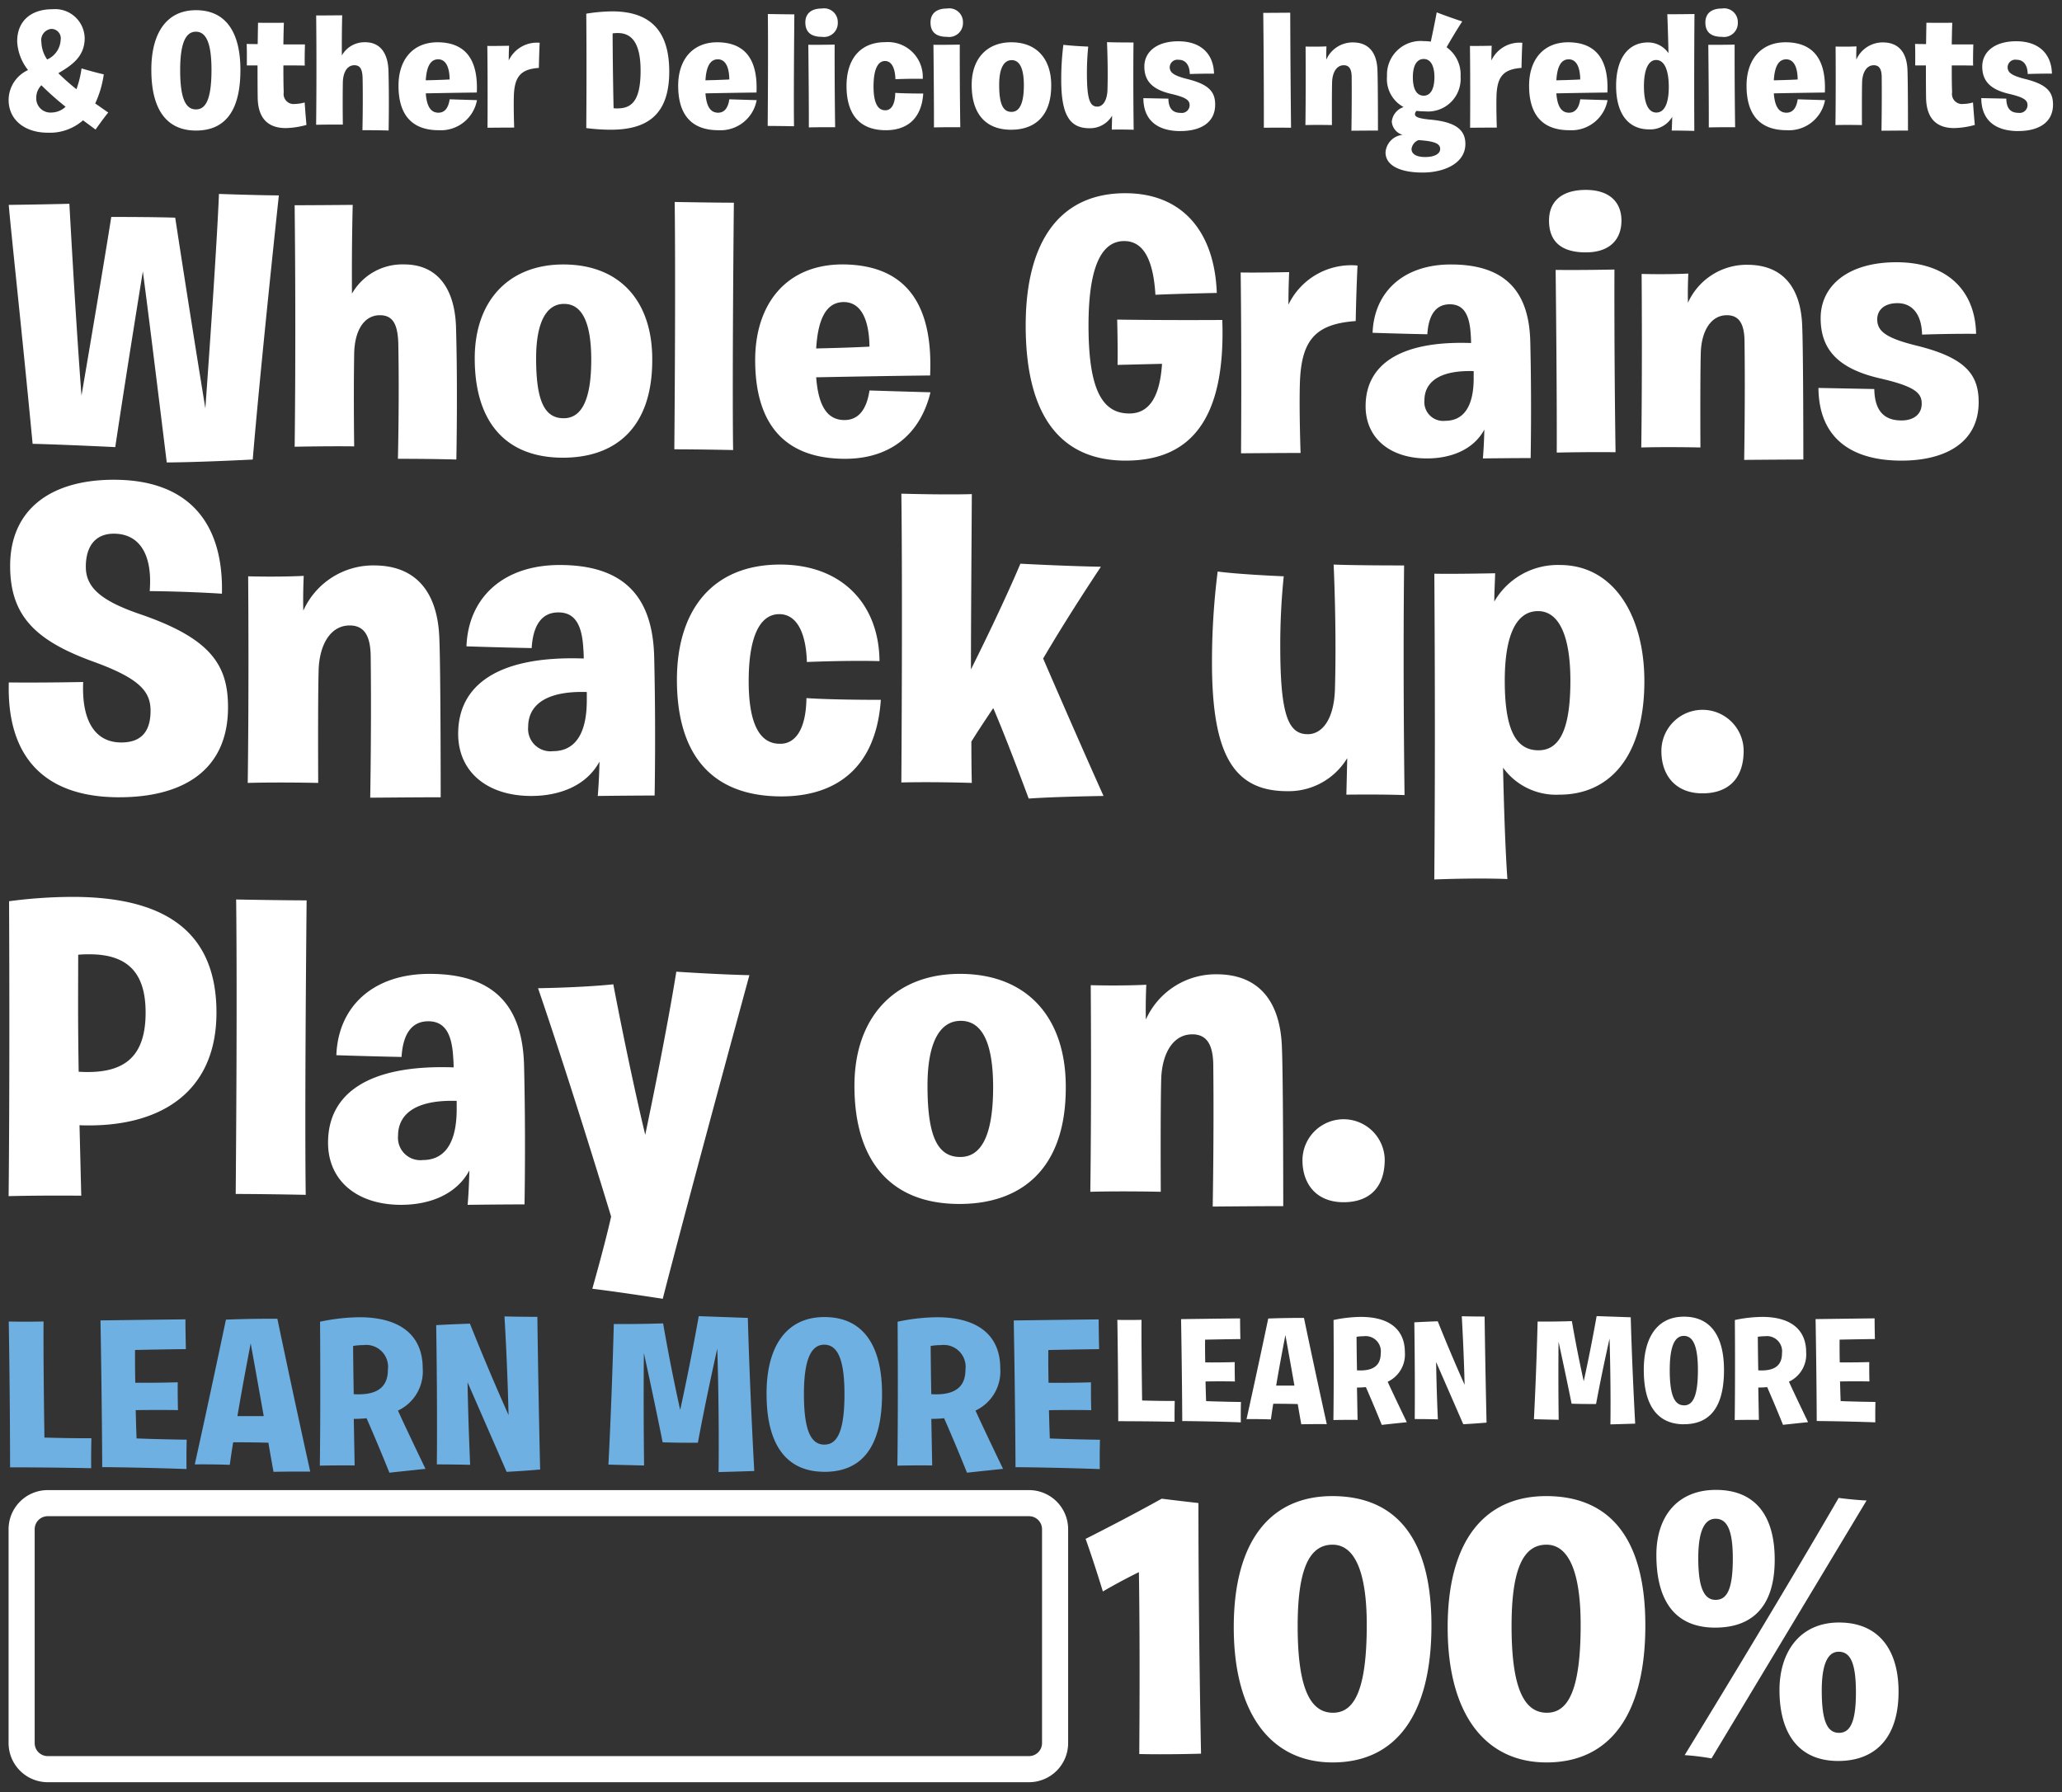 <svg width="237" height="206" xmlns="http://www.w3.org/2000/svg" xmlns:xlink="http://www.w3.org/1999/xlink"><rect width="100%" height="100%" fill="#333333" stroke="none"/><svg width="123.78" height="35.59" viewBox="-1 -1 123.78 35.59" y="170.28" xmlns="http://www.w3.org/2000/svg"><path data-name="Rounded Rectangle 1" d="M4.486 1.515h112.783a3 3 0 013 3v24.579a3 3 0 01-3 3H4.486a3 3 0 01-3-3V4.515a3 3 0 013-3z" fill="none" stroke="#fff" stroke-linecap="round" stroke-width="3"/></svg><svg width="89.13" height="14.5" viewBox="-1 -1 89.13 14.5" x="127.44" y="150.31" xmlns="http://www.w3.org/2000/svg"><path data-name="Learn More" d="M.087 12.064s3.238 0 6.476.067c0 0-.017-.9.017-2.394 0 0-1.3.017-3.749-.051-.1-7.013-.068-9.271-.068-9.271-1.909.034-2.778 0-2.778 0 .102 6.317.102 11.649.102 11.649zm7.357-.017c3.613.033 6.732.152 6.732.152-.017-1.528.017-2.343.017-2.343-2.522-.034-4.005-.1-4.005-.1-.034-.8-.051-1.562-.068-2.258a87.78 87.78 0 013.374 0c-.034-1.427-.017-2.225-.017-2.225-1.875.051-2.948.034-3.391.034-.034-1.63-.017-2.615-.017-2.615 2.335-.051 4.056-.068 4.056-.068-.034-1.477-.034-2.377-.034-2.377-4.38.051-6.783.085-6.783.085.119 6.858.136 11.715.136 11.715zm7.389-.221c1.517-.017 2.8.034 2.8.034.085-.612.17-1.206.273-1.8 1.261 0 2.2.017 2.812.034.256 1.511.409 2.326.409 2.326 1.483-.034 2.931-.017 2.931-.017C22.644 6.018 21.434.194 21.434.194s-1.909-.017-4.107.068a1075.058 1075.058 0 01-2.494 11.564zm4.465-9.662c.426 2.326.767 4.262 1.04 5.807h-2.1c.463-2.734.89-4.89 1.06-5.807zm11.077 10.324c1.721-.187 2.88-.306 2.88-.306-1.108-2.309-1.824-3.82-2.2-4.652a3.453 3.453 0 001.977-3.379c0-2.632-1.789-4.076-5.062-4.076a15.828 15.828 0 00-3.136.357c.051 7.149-.017 11.5-.017 11.5 1.38-.034 2.778-.017 2.778-.017l-.068-3.719a9.8 9.8 0 001.023-.051 152.472 152.472 0 011.825 4.343zm-2.846-6.269s-.034-1.562-.051-3.854a4.818 4.818 0 01.818-.068 1.749 1.749 0 011.96 1.969c0 1.481-.972 2.058-2.727 1.953zm6.636 5.6c1.449 0 2.659.034 2.659.034a216.765 216.765 0 01-.2-6.589c1.892 4.33 3.119 7.149 3.119 7.149 1.6-.085 2.676-.187 2.676-.187-.17-7.556-.222-12.192-.222-12.192C40.748.034 39.572 0 39.572 0c.2 3.532.29 6.351.324 7.879-1.823-4.092-3.085-7.3-3.085-7.3a138.41 138.41 0 00-2.693.119c.098 6.9.046 11.128.046 11.128zm13.7.017c1.312.034 2.846.068 2.846.068a406.776 406.776 0 01-.017-8.983c.92 4.211 1.5 7.132 1.5 7.132 1.432.051 2.812.034 2.812.034a218.283 218.283 0 011.551-7.523c.17 5.638.1 9.866.1 9.866 1.4-.034 2.846-.085 2.846-.085-.392-7.3-.511-12.226-.511-12.226l-3.92-.136a196.105 196.105 0 01-1.483 7.489A148.033 148.033 0 0152.226.561c-2.028.068-3.937.051-3.937.051a440.246 440.246 0 01-.424 11.231zm17.246.577c2.812 0 4.585-1.749 4.6-6.164.017-3.77-1.4-6.2-4.6-6.2-3.187 0-4.652 2.564-4.618 6.215.017 4 1.585 6.155 4.618 6.155zm0-2.173c-1.073 0-1.636-1.121-1.636-4.042 0-2.734.563-3.939 1.619-3.939s1.619 1.137 1.619 3.939c0 3.115-.63 4.049-1.602 4.049zm11.384 2.241c1.721-.187 2.88-.306 2.88-.306-1.108-2.309-1.824-3.82-2.2-4.652a3.453 3.453 0 001.981-3.372c0-2.632-1.789-4.076-5.061-4.076a15.832 15.832 0 00-3.136.357c.051 7.149-.017 11.5-.017 11.5 1.38-.034 2.778-.017 2.778-.017l-.068-3.719a9.791 9.791 0 001.022-.051 158.26 158.26 0 011.821 4.343zm-2.846-6.262s-.034-1.562-.051-3.854a4.808 4.808 0 01.818-.068 1.749 1.749 0 011.96 1.969c0 1.481-.972 2.058-2.727 1.953zm6.721 5.825c3.613.033 6.731.152 6.731.152-.017-1.528.017-2.343.017-2.343-2.522-.034-4-.1-4-.1-.034-.8-.051-1.562-.068-2.258 2.079-.034 3.375 0 3.375 0-.034-1.427-.017-2.225-.017-2.225-1.875.051-2.949.034-3.392.034-.034-1.63-.017-2.615-.017-2.615 2.335-.051 4.056-.068 4.056-.068-.034-1.477-.034-2.377-.034-2.377-4.38.051-6.783.085-6.783.085.118 6.861.132 11.718.132 11.718z" fill="#fff" fill-rule="evenodd"/></svg><svg width="127.44" height="19.97" viewBox="-1 -1 127.44 19.97" y="150.31" xmlns="http://www.w3.org/2000/svg"><path data-name="Learn More" d="M.159 17.368s4.661 0 9.322.1c0 0-.025-1.3.025-3.447 0 0-1.864.025-5.4-.073-.147-10.094-.1-13.345-.1-13.345-2.747.049-4 0-4 0 .153 9.09.153 16.765.153 16.765zm10.589-.024c5.2.048 9.69.22 9.69.22-.025-2.2.024-3.373.024-3.373-3.63-.049-5.765-.147-5.765-.147-.049-1.149-.073-2.249-.1-3.251 2.993-.049 4.857 0 4.857 0-.049-2.053-.024-3.2-.024-3.2-2.7.074-4.244.049-4.882.049-.049-2.346-.024-3.764-.024-3.764 3.36-.073 5.838-.1 5.838-.1-.049-2.126-.049-3.422-.049-3.422-6.3.074-9.763.123-9.763.123.173 9.874.198 16.865.198 16.865zm10.639-.313a87.296 87.296 0 014.023.049c.123-.88.245-1.736.392-2.591 1.816 0 3.165.024 4.048.049a203.9 203.9 0 00.589 3.348c2.134-.049 4.219-.024 4.219-.024C32.622 8.672 30.88.288 30.88.288s-2.747-.024-5.912.1c-2.088 9.943-3.581 16.643-3.581 16.643zm6.427-13.908c.613 3.349 1.1 6.135 1.5 8.36h-3.027c.665-3.941 1.279-7.045 1.524-8.365zm15.944 14.861c2.478-.269 4.146-.44 4.146-.44-1.595-3.324-2.625-5.5-3.165-6.7a4.969 4.969 0 002.846-4.864c0-3.788-2.576-5.866-7.286-5.866a22.816 22.816 0 00-4.513.513c.073 10.29-.025 16.548-.025 16.548 1.987-.049 4-.025 4-.025l-.1-5.353a14.078 14.078 0 001.471-.073 226.17 226.17 0 012.623 6.255zm-4.1-9.019s-.05-2.249-.074-5.548a6.873 6.873 0 011.177-.1 2.517 2.517 0 012.821 2.835c.005 2.124-1.395 2.955-3.923 2.808zm9.551 8.066c2.085 0 3.827.049 3.827.049-.172-4.009-.27-7.406-.295-9.484 2.723 6.233 4.49 10.29 4.49 10.29 2.306-.122 3.851-.269 3.851-.269A1702.211 1702.211 0 0160.763.068c-2.085 0-3.778-.049-3.778-.049.295 5.084.417 9.142.466 11.341A284.727 284.727 0 0153.011.85c-2.134.074-3.876.171-3.876.171.152 9.919.075 16.01.075 16.01zm19.721.024c1.889.049 4.1.1 4.1.1a585.36 585.36 0 01-.025-12.93 600.694 600.694 0 012.159 10.266c2.061.073 4.048.049 4.048.049.736-3.984 1.668-8.311 2.232-10.828.245 8.115.147 14.2.147 14.2 2.012-.049 4.1-.122 4.1-.122-.564-10.511-.736-17.6-.736-17.6l-5.642-.2a284.28 284.28 0 01-2.134 10.779A216.4 216.4 0 0175.216.821c-2.919.1-5.666.073-5.666.073-.251 9.361-.619 16.156-.619 16.156zm24.825.831c4.047 0 6.6-2.517 6.623-8.872.024-5.426-2.012-8.921-6.623-8.921-4.588 0-6.7 3.69-6.648 8.945.025 5.739 2.28 8.843 6.649 8.843zm0-3.128c-1.546 0-2.355-1.613-2.355-5.817 0-3.936.809-5.671 2.33-5.671s2.33 1.638 2.33 5.671c.001 4.467-.906 5.812-2.304 5.812zm16.385 3.226c2.478-.269 4.146-.44 4.146-.44-1.595-3.324-2.625-5.5-3.165-6.7a4.969 4.969 0 002.846-4.864c0-3.788-2.576-5.866-7.286-5.866a22.816 22.816 0 00-4.513.513c.073 10.29-.025 16.548-.025 16.548 1.987-.049 4-.025 4-.025l-.1-5.353a14.083 14.083 0 001.472-.073 211.051 211.051 0 012.626 6.255zm-4.1-9.019s-.049-2.249-.073-5.548a6.873 6.873 0 011.177-.1 2.517 2.517 0 012.821 2.835c.004 2.124-1.394 2.955-3.921 2.808zm9.675 8.384c5.2.048 9.689.22 9.689.22-.024-2.2.025-3.373.025-3.373-3.631-.049-5.765-.147-5.765-.147-.049-1.149-.074-2.249-.1-3.251 2.993-.049 4.857 0 4.857 0-.049-2.053-.024-3.2-.024-3.2-2.7.074-4.244.049-4.882.049-.049-2.346-.025-3.764-.025-3.764 3.361-.073 5.839-.1 5.839-.1-.049-2.126-.049-3.422-.049-3.422-6.3.074-9.764.123-9.764.123.178 9.869.203 16.86.203 16.86z" fill="#6fb0e3" fill-rule="evenodd"/></svg><svg width="95.44" height="33.31" viewBox="-1 -1 95.44 33.31" x="123.78" y="170.28" xmlns="http://www.w3.org/2000/svg"><path data-name="100%" d="M6.164 30.355s2.746.084 7.1-.042c0 0-.3-14.027-.3-28.81 0 0-1.521-.168-4.224-.5 0 0-3.337 1.89-8.744 4.619 0 0 .8 2.184 1.985 6.048 0 0 1.605-.966 4.14-2.226.043 2.558.128 9.404.043 20.911zm22.219.966c7.392 0 11.363-5.628 11.363-15.749 0-9.87-3.971-14.867-11.4-14.867-7.012 0-11.321 5.039-11.321 15.077 0 10.079 4.389 15.539 11.358 15.539zm.042-5.712c-2.7 0-4.055-3.024-4.055-9.953 0-6.51 1.309-9.366 4.013-9.366 2.534 0 3.928 3.108 3.928 9.2.001 7.725-1.52 10.119-3.886 10.119zm24.543 5.712c7.392 0 11.363-5.628 11.363-15.749 0-9.87-3.971-14.867-11.4-14.867-7.012 0-11.32 5.039-11.32 15.077-.005 10.079 4.388 15.539 11.357 15.539zm.042-5.712c-2.7 0-4.055-3.024-4.055-9.953 0-6.51 1.309-9.366 4.013-9.366 2.534 0 3.928 3.108 3.928 9.2.001 7.725-1.52 10.119-3.886 10.119zm19.347-9.785c3.886 0 6.843-2.016 6.843-7.812 0-5.123-2.281-8.021-6.758-8.021-4.393 0-6.843 3.024-6.843 7.475 0 4.956 1.901 8.358 6.758 8.358zm.042-3.192c-1.309 0-1.985-1.386-1.985-4.788 0-2.94.634-4.535 1.985-4.535s1.986 1.343 1.986 4.577c0 3.654-.718 4.746-1.985 4.746zm-.464 18.227s3.97-6.594 17.825-29.65c0 0-1.267-.042-3.21-.294 0 0-6.336 11-17.7 29.566a27.983 27.983 0 013.085.378zm14.573.294c3.97 0 6.927-2.352 6.927-7.98 0-4.7-2.2-7.937-6.843-7.937-4.477 0-6.843 3.36-6.843 7.769 0 4.872 2.112 8.148 6.759 8.148zm.084-3.234c-1.351 0-1.985-1.344-1.985-4.872 0-2.981.676-4.451 1.943-4.451 1.394 0 1.985 1.386 1.985 4.7 0 3.405-.676 4.623-1.943 4.623z" fill="#fff" fill-rule="evenodd"/></svg><svg width="228.41" height="33.31" viewBox="-1 -1 228.41 33.31" y="20.84" xmlns="http://www.w3.org/2000/svg"><path data-name="Whole Grains" d="M18.166 31.321s3.295 0 9.884-.336c0 0 .676-8.568 3-30.364 0 0-2.112 0-6.885-.168 0 0-.169 5.291-1.563 24.652-.634-3.906-1.816-11.171-3.464-21.922 0 0-2.028-.084-7.35-.084 0 0-.591 3.905-3.421 20.536-.338-4.367-.845-12.095-1.394-22.048 0 0-3.337.084-6.97.126.38 4.283 1.478 14.153 2.746 27.466 0 0 2.408.042 9.5.378 0 0 .929-6.342 3.168-20.2.552 4.115 1.44 11.337 2.749 21.964zm14.7-1.806c4.182-.084 6.843-.042 6.843-.042s-.085-5.628 0-10.667c.042-2.52 1.056-4.41 2.957-4.41 1.521 0 2.028 1.092 2.112 3.15.127 6.425-.042 13.355-.042 13.355 4.1 0 6.716.084 6.716.084s.169-8.232-.042-15.329c-.169-4.368-2.154-7.1-5.956-7.1a6.661 6.661 0 00-6 3.36c-.042-5.67.085-10.205.085-10.205-4.393.042-6.674.042-6.674.042.171 15.583.002 27.762.002 27.762zm30.837 1.26c5.956 0 10.264-3.36 10.264-11.213.043-6.678-3.632-11-10.222-11-6.294 0-10.18 4.2-10.18 10.794.001 7.261 3.507 11.419 10.139 11.419zm.085-4.536c-2.2 0-3.168-1.974-3.168-6.887 0-4.158 1.183-6.258 3.21-6.258 2.154 0 3.126 2.31 3.126 6.426.001 4.829-1.224 6.719-3.167 6.719zm19.475 3.654s-.127-6.048.084-28.432c0 0-2.154 0-6.8-.084 0 0 .127 8.189-.042 28.432-.001 0 2.534 0 6.758.085zm12.883 1.008c4.942 0 8.575-2.6 9.8-7.644-4.393-.126-7.012-.21-7.012-.21-.338 2.31-1.352 3.4-2.873 3.4-1.943 0-3-1.554-3.252-4.914 8.49-.168 13.094-.21 13.094-.21.338-7.517-2.238-12.725-10.053-12.767-6.463 0-10.053 4.536-10.053 11 0 6.557 2.703 11.345 10.353 11.345zm-.169-18.017c1.9 0 2.914 1.848 2.957 5.124-2.492.126-4.478.168-6.125.21.211-3.524 1.225-5.334 3.168-5.334zm32.4 18.227c7.012 0 11.531-4.158 11.109-16.169-6.758.042-12.081-.042-12.081-.042.085 3.4.042 5.208.042 5.208l5.112-.126c-.254 3.947-1.563 5.711-3.76 5.711-3.168 0-4.689-2.856-4.689-10.121 0-6.426 1.352-9.7 4.1-9.7 2.154 0 3.337 2.016 3.59 6.174 2.746-.126 7.054-.21 7.054-.21-.253-7.014-3.928-11.465-10.517-11.465-7.561 0-11.448 5.585-11.448 15.2-.002 11.046 4.518 15.54 11.488 15.54zm13.264-.84c4.562-.042 6.843-.042 6.843-.042s-.169-4.7-.084-7.854c.126-5.039 1.689-6.971 6.42-7.307.085-4.158.211-6.384.211-6.384a8 8 0 00-7.941 4.494c0-2.1.085-3.738.085-3.738-3.844.084-5.576.042-5.576.042.127 10.164.042 20.789.042 20.789zm21.374.588c2.7 0 5.322-.966 6.59-3.318-.043 2.016-.169 3.318-.169 3.318 3.463-.042 5.491-.042 5.491-.042s.127-6.384-.042-13.355c-.127-5.712-2.788-8.9-9.124-8.9-5.491 0-8.828 3.192-9 7.854 3.843.126 6.293.168 6.293.168.127-2.142.93-3.444 2.577-3.444 1.563 0 2.281 1.134 2.408 3.486.042.42.042.966.042.966-8.279-.294-12.123 2.562-12.123 7.265.003 3.692 2.833 6.002 7.057 6.002zm5.365-9.24c0 3.822-1.563 4.914-3.253 4.914a2.163 2.163 0 01-2.408-2.352c0-1.932 1.479-3.485 5.661-3.359v.8zm9.547 8.568c3.886-.084 6.759-.042 6.759-.042-.169-11.423-.127-21-.127-21-4.266.084-6.759.042-6.759.042.169 15.414.127 21 .127 21zm3.337-23.015c2.83 0 4.1-1.554 4.1-3.653 0-2.058-1.309-3.528-4.1-3.528s-4.224 1.344-4.224 3.528c0 2.393 1.394 3.653 4.224 3.653zm18.206 23.855s4.689-.042 6.8-.042c0 0 0-12.221-.127-15.245-.127-4.494-2.2-7.1-6.209-7.14a7.4 7.4 0 00-6.928 4.368c-.042-1.68.043-3.36.043-3.36-2.577.126-5.365.042-5.365.042.085 11.927-.042 19.949-.042 19.949 3.126-.084 6.8 0 6.8 0s-.043-7.854.042-10.919c.084-2.436 1.14-4.284 3-4.284 1.521 0 2.027 1.176 2.027 3.108.086 6.425-.041 13.523-.041 13.523zm18.08.084c5.027 0 8.87-2.058 8.87-6.72 0-3.192-1.52-5.123-7.18-6.509-3.549-.882-4.478-1.68-4.478-3.024 0-.966.718-1.848 2.323-1.848 1.817 0 2.788 1.428 2.83 3.612 3.929-.126 6.21-.084 6.21-.084-.085-4.788-3.126-8.232-9.166-8.232-5.534 0-8.7 2.688-8.7 6.426 0 3.7 2.112 5.838 6.843 6.929 4.013.924 4.773 1.68 4.773 2.9 0 1.26-.971 1.932-2.323 1.932-2.028 0-3.084-1.134-3.126-3.612l-6.42-.126c.044 5.71 3.715 8.356 9.544 8.356z" fill="#fff" fill-rule="evenodd"/></svg><svg width="236.97" height="20.84" viewBox="-1 -1 236.97 20.84" xmlns="http://www.w3.org/2000/svg"><path data-name="&amp; Other Delicious Ingredients" d="M4.495 14.255a5.779 5.779 0 004.049-1.425l1.438 1.064c.965-1.368 1.457-1.957 1.457-1.957l-1.495-1.045a11.868 11.868 0 00.984-3.344s-1.041-.228-2.555-.684a11.638 11.638 0 01-.587 2.394 26.983 26.983 0 01-2.081-1.843c1.476-.874 3.028-1.862 3.028-4.029A3.4 3.4 0 005.024.061C2.545.061.975 1.429.975 3.747a5.72 5.72 0 001.249 3.307 3.8 3.8 0 00-2.233 3.42c.001 2.356 1.912 3.781 4.504 3.781zm.416-2.318a1.627 1.627 0 01-1.741-1.729 1.985 1.985 0 01.587-1.406 34.135 34.135 0 002.782 2.47 2.42 2.42 0 01-1.628.665zM3.757 3.842a1.293 1.293 0 011.154-1.52 1.084 1.084 0 011.06 1.273 2.591 2.591 0 01-1.552 2.243 3.736 3.736 0 01-.662-1.996zm17.767 10.166c3.122 0 5.09-1.957 5.109-6.9.019-4.219-1.552-6.936-5.109-6.936-3.538 0-5.166 2.869-5.128 6.955.019 4.468 1.76 6.881 5.128 6.881zm0-2.432c-1.192 0-1.816-1.254-1.816-4.522 0-3.06.624-4.409 1.8-4.409s1.8 1.273 1.8 4.409c-.006 3.477-.706 4.522-1.784 4.522zm12.7 1.786s-.095-.988-.208-2.584a4.431 4.431 0 01-1.1.171 1.155 1.155 0 01-1.306-1.33c-.038-1.026-.038-2.071-.038-3.1.814 0 1.57 0 2.46.019 0 0-.038-.456.019-2.433h-2.48c.019-1.463.057-2.489.057-2.489s-1.154.019-2.971 0c0 0-.019.988-.038 2.451-.4 0-.833 0-1.268-.019 0 0 .038.589.019 2.471h1.23c0 1.178 0 2.432.019 3.705.038 2.508 1.306 3.5 3.236 3.5a9.555 9.555 0 002.365-.362zm1.116-.019c1.873-.038 3.065-.019 3.065-.019s-.038-2.546 0-4.826c.019-1.14.473-2 1.325-2 .681 0 .908.494.946 1.425.057 2.907-.019 6.042-.019 6.042 1.835 0 3.009.038 3.009.038s.076-3.724-.019-6.935c-.076-1.976-.965-3.212-2.668-3.212a2.977 2.977 0 00-2.687 1.521c-.019-2.566.038-4.618.038-4.618-1.968.019-2.99.019-2.99.019a586.601 586.601 0 01-.005 12.565zm14.092.626a4.218 4.218 0 004.39-3.458c-1.968-.057-3.141-.095-3.141-.095-.151 1.045-.606 1.539-1.287 1.539-.871 0-1.344-.7-1.457-2.223 3.8-.076 5.866-.095 5.866-.095.151-3.4-1-5.758-4.5-5.777-2.9 0-4.5 2.053-4.5 4.979-.007 2.965 1.204 5.13 4.629 5.13zm-.076-8.151c.852 0 1.306.836 1.325 2.318-1.116.057-2.006.076-2.744.095.094-1.595.549-2.412 1.419-2.412zm5.676 7.866c2.044-.019 3.065-.019 3.065-.019s-.076-2.128-.038-3.553c.057-2.28.757-3.154 2.876-3.306.038-1.881.095-2.889.095-2.889a3.575 3.575 0 00-3.557 2.034c0-.95.038-1.692.038-1.692-1.722.038-2.5.019-2.5.019.059 4.6.021 9.407.021 9.407zm14.493-2.242s-.095-3.933-.113-8.608c.208-.019.4-.038.586-.038 1.8 0 2.63 1.444 2.63 4.333 0 3.515-1.059 4.332-2.668 4.332a3.333 3.333 0 01-.435-.018zm-3.141 2.28a21.928 21.928 0 002.819.19c4.447 0 6.718-1.957 6.718-6.688 0-4.523-2.025-6.917-6.566-6.917a19.5 19.5 0 00-2.971.266s.06 5.683 0 13.15zm15.194.247a4.218 4.218 0 004.39-3.458c-1.968-.057-3.142-.095-3.142-.095-.151 1.045-.605 1.539-1.286 1.539-.871 0-1.344-.7-1.457-2.223 3.8-.076 5.866-.095 5.866-.095.151-3.4-1-5.758-4.5-5.777-2.895 0-4.5 2.053-4.5 4.979-.005 2.965 1.204 5.13 4.629 5.13zm-.076-8.151c.851 0 1.306.836 1.324 2.318-1.116.057-2 .076-2.743.095.094-1.595.548-2.412 1.419-2.412zm8.76 7.695s-.057-2.736.038-12.864c0 0-.965 0-3.047-.038 0 0 .057 3.705-.018 12.864 0 .001 1.135.001 3.027.039zm1.7.133c1.74-.038 3.027-.019 3.027-.019-.076-5.168-.057-9.5-.057-9.5-1.911.038-3.027.019-3.027.019.078 6.974.06 9.501.06 9.501zm1.494-10.413a1.593 1.593 0 001.836-1.653 1.573 1.573 0 00-1.836-1.6c-1.248 0-1.892.608-1.892 1.6.003 1.089.628 1.654 1.895 1.654zm7.364 10.736c2.27 0 4.087-1.159 4.295-4.218-2.289 0-3.217-.076-3.217-.076-.019 1.444-.529 2.014-1.154 2-.889 0-1.343-.912-1.343-2.736 0-1.881.454-2.926 1.324-2.926.738 0 1.154.779 1.192 2.09 0 0 1.76-.076 3.141-.038a4.007 4.007 0 00-4.295-4.219c-2.952 0-4.466 2.015-4.466 5.036 0 3.169 1.42 5.087 4.523 5.087zm5.524-.323c1.741-.038 3.028-.019 3.028-.019-.076-5.168-.057-9.5-.057-9.5-1.911.038-3.028.019-3.028.019.076 6.974.057 9.501.057 9.501zm1.5-10.413a1.593 1.593 0 001.836-1.653 1.573 1.573 0 00-1.836-1.6c-1.249 0-1.892.608-1.892 1.6-.008 1.089.619 1.654 1.892 1.654zm7.379 10.679c2.668 0 4.6-1.52 4.6-5.073.018-3.021-1.628-4.979-4.58-4.979-2.819 0-4.56 1.9-4.56 4.884-.006 3.288 1.561 5.169 4.535 5.169zm.038-2.052c-.984 0-1.419-.893-1.419-3.116 0-1.881.53-2.831 1.438-2.831.965 0 1.4 1.045 1.4 2.907-.005 2.186-.553 3.041-1.424 3.041zm8.969 1.881a2.95 2.95 0 002.592-1.444c-.019.912-.038 1.6-.038 1.6 1.7-.019 2.517.019 2.517.019-.076-5.89-.019-10.033-.019-10.033-2.271 0-3.047-.038-3.047-.038s.133 2.775.057 5.435c-.038 1.349-.567 1.976-1.173 1.976-.833 0-1.192-.8-1.192-3.838a29.937 29.937 0 01.151-3.06c-2.119-.095-2.857-.209-2.857-.209a31.67 31.67 0 00-.246 3.991c-.005 4.029.941 5.602 3.25 5.602zm10.463.323c2.252 0 3.974-.931 3.974-3.04 0-1.444-.682-2.318-3.217-2.945-1.59-.4-2.006-.76-2.006-1.368a.887.887 0 011.041-.836c.813 0 1.249.646 1.267 1.634 1.76-.057 2.782-.038 2.782-.038-.038-2.166-1.4-3.725-4.106-3.725-2.479 0-3.9 1.217-3.9 2.908 0 1.672.946 2.641 3.065 3.135 1.8.418 2.139.76 2.139 1.311a.9.9 0 01-1.041.874c-.908 0-1.382-.513-1.4-1.634l-2.877-.057c.016 2.586 1.663 3.786 4.274 3.786zm9.573-.38c1.836-.019 3.123 0 3.123 0-.076-6.878-.095-13.225-.095-13.225-2.006.019-3.1.019-3.1.019.086 7.391.067 13.207.067 13.207zm10.066.342s2.1-.019 3.047-.019c0 0 0-5.529-.057-6.9-.057-2.033-.984-3.212-2.781-3.231a3.312 3.312 0 00-3.1 1.977c-.019-.76.019-1.521.019-1.521-1.154.057-2.4.019-2.4.019.038 5.4-.019 9.026-.019 9.026 1.4-.038 3.047 0 3.047 0s-.019-3.553.019-4.94c.037-1.1.511-1.938 1.343-1.938.681 0 .908.532.908 1.406.026 2.911-.031 6.122-.031 6.122zm8.174 4.808c2.5 0 4.92-1.064 4.92-3.288 0-1.634-1.135-2.527-3.993-2.793-1.476-.133-1.8-.342-1.8-.627a.492.492 0 01.189-.38 7.755 7.755 0 00.965.057 3.75 3.75 0 004.087-4.009 3.842 3.842 0 00-1.608-3.364c1.04-1.824 1.8-2.964 1.8-2.964-1.835-.608-2.933-1.045-2.933-1.045-.3 1.6-.548 2.736-.681 3.363a5.659 5.659 0 00-.813-.057 3.87 3.87 0 00-4.22 4.029 3.654 3.654 0 001.911 3.553 1.961 1.961 0 00-1.362 1.672 1.716 1.716 0 001.248 1.52 2.181 2.181 0 00-1.967 2.014c-.005 1.522 1.695 2.32 4.252 2.32zm.133-8.836c-.776 0-1.249-.684-1.249-2.128 0-1.311.435-2.09 1.249-2.09s1.229.817 1.229 2.09c-.005 1.483-.515 2.129-1.234 2.129zm1.892 6.118c0 .57-.663.931-1.684.931-.965.019-1.609-.3-1.609-.912a1.245 1.245 0 01.795-1.026c1.944.115 2.493.438 2.493 1.008zm3.443-2.432c2.043-.019 3.065-.019 3.065-.019s-.076-2.128-.038-3.553c.057-2.28.757-3.154 2.876-3.306.038-1.881.095-2.889.095-2.889a3.575 3.575 0 00-3.557 2.034c0-.95.037-1.692.037-1.692-1.721.038-2.5.019-2.5.019.055 4.6.017 9.407.017 9.407zm11.404.285a4.218 4.218 0 004.39-3.458c-1.968-.057-3.141-.095-3.141-.095-.151 1.045-.606 1.539-1.287 1.539-.87 0-1.343-.7-1.457-2.223 3.8-.076 5.866-.095 5.866-.095.152-3.4-1-5.758-4.5-5.777-2.9 0-4.5 2.053-4.5 4.979-.005 2.965 1.204 5.13 4.629 5.13zm-.076-8.151c.852 0 1.306.836 1.325 2.318-1.116.057-2.006.076-2.744.095.095-1.595.549-2.412 1.419-2.412zm14.437 8.227c-.038-7.391.019-13.434.019-13.434-2.5.038-3.122.019-3.122.019.076 1.957.114 3.42.133 4.485a2.834 2.834 0 00-2.347-1.236c-2.4 0-3.671 2-3.671 4.979 0 3.325 1.476 5.016 3.8 5.016a2.918 2.918 0 002.649-1.444c-.019.95-.057 1.577-.057 1.577 1.139.001 2.601.039 2.601.039zm-4.371-2.109c-.87 0-1.419-.969-1.419-3.04 0-1.881.511-3 1.4-3 .946 0 1.438 1.121 1.457 3.04 0 2.184-.605 3.001-1.438 3.001zm6.035 1.71c1.741-.038 3.028-.019 3.028-.019-.076-5.168-.057-9.5-.057-9.5-1.911.038-3.027.019-3.027.019.075 6.974.056 9.501.056 9.501zm1.5-10.413a1.593 1.593 0 001.836-1.653 1.573 1.573 0 00-1.836-1.6c-1.249 0-1.892.608-1.892 1.6-.005 1.089.62 1.654 1.887 1.654zm7.469 10.736a4.217 4.217 0 004.39-3.458c-1.968-.057-3.141-.095-3.141-.095-.151 1.045-.6 1.539-1.287 1.539-.87 0-1.343-.7-1.457-2.223 3.8-.076 5.866-.095 5.866-.095.152-3.4-1-5.758-4.5-5.777-2.895 0-4.5 2.053-4.5 4.979-.007 2.965 1.201 5.13 4.629 5.13zm-.075-8.151c.851 0 1.305.836 1.324 2.318-1.116.057-2.006.076-2.744.095.095-1.595.549-2.412 1.42-2.412zm10.955 8.208s2.1-.019 3.046-.019c0 0 0-5.529-.056-6.9-.057-2.033-.984-3.212-2.782-3.231a3.311 3.311 0 00-3.1 1.977c-.019-.76.019-1.521.019-1.521-1.155.057-2.4.019-2.4.019.038 5.4-.018 9.026-.018 9.026 1.4-.038 3.046 0 3.046 0s-.019-3.553.019-4.94c.038-1.1.511-1.938 1.343-1.938.682 0 .909.532.909 1.406.031 2.911-.026 6.122-.026 6.122zm10.728-.665s-.1-.988-.208-2.584a4.431 4.431 0 01-1.1.171 1.155 1.155 0 01-1.305-1.33c-.038-1.026-.038-2.071-.038-3.1.813 0 1.57 0 2.46.019 0 0-.038-.456.019-2.433h-2.479c.019-1.463.057-2.489.057-2.489s-1.155.019-2.971 0c0 0-.019.988-.038 2.451-.4 0-.833 0-1.268-.019 0 0 .038.589.019 2.471h1.23c0 1.178 0 2.432.019 3.705.038 2.508 1.306 3.5 3.236 3.5a9.551 9.551 0 002.367-.361zm5.014.7c2.251 0 3.973-.931 3.973-3.04 0-1.444-.681-2.318-3.217-2.945-1.589-.4-2-.76-2-1.368a.886.886 0 011.04-.836c.814 0 1.249.646 1.268 1.634 1.76-.057 2.782-.038 2.782-.038-.038-2.166-1.4-3.725-4.106-3.725-2.479 0-3.9 1.217-3.9 2.908 0 1.672.946 2.641 3.065 3.135 1.8.418 2.138.76 2.138 1.311a.9.9 0 01-1.04.874c-.909 0-1.382-.513-1.4-1.634l-2.876-.057c.015 2.589 1.661 3.789 4.273 3.789z" fill="#fff" fill-rule="evenodd"/></svg><svg width="201.41" height="47.94" viewBox="-1 -1 201.41 47.94" y="54.15" xmlns="http://www.w3.org/2000/svg"><path data-name="Snack up." d="M12.686 36.5c7.292 0 12.522-3.05 12.522-10.35 0-4.9-2.011-7.95-10.259-10.75-4.476-1.55-6.085-3.1-6.085-5.4s1.056-3.8 3.219-3.8c2.816 0 4.476 2.2 4.124 6.6 4.777.05 8.3.3 8.3.3.2-8.35-4.023-13.1-12.422-13.1C4.843 0 .166 3.4.166 9.9c0 5.7 2.867 8.55 9.4 10.95 5.431 1.95 6.739 3.45 6.739 5.7 0 2.6-1.257 3.65-3.369 3.65-2.917 0-4.576-2.35-4.375-6.95-5.331.1-8.549.05-8.549.05-.25 8.5 4.024 13.2 12.674 13.2zm28.866.05s5.582-.05 8.1-.05c0 0 0-14.55-.151-18.15-.151-5.35-2.615-8.45-7.393-8.5a8.807 8.807 0 00-8.248 5.2c-.05-2 .05-4 .05-4-3.068.15-6.387.05-6.387.05.1 14.2-.05 23.75-.05 23.75 3.721-.1 8.1 0 8.1 0s-.05-9.35.05-13c.1-2.9 1.358-5.1 3.571-5.1 1.81 0 2.414 1.4 2.414 3.7.095 7.65-.056 16.1-.056 16.1zm18.506-.2c3.219 0 6.337-1.15 7.845-3.95-.05 2.4-.2 3.95-.2 3.95 4.124-.05 6.538-.05 6.538-.05s.151-7.6-.051-15.9c-.15-6.8-3.319-10.6-10.862-10.6-6.538 0-10.511 3.8-10.712 9.35 4.577.15 7.493.2 7.493.2.151-2.55 1.107-4.1 3.068-4.1 1.861 0 2.716 1.35 2.867 4.15.05.5.05 1.15.05 1.15-9.857-.35-14.433 3.05-14.433 8.65-.001 4.4 3.368 7.15 8.397 7.15zm6.387-11c0 4.55-1.861 5.85-3.872 5.85a2.575 2.575 0 01-2.867-2.8c0-2.3 1.76-4.15 6.739-4v.95zM88.823 36.4c6.035 0 10.863-3.05 11.416-11.1-6.085 0-8.549-.2-8.549-.2-.05 3.8-1.408 5.3-3.068 5.25-2.363 0-3.57-2.4-3.57-7.2 0-4.95 1.207-7.7 3.52-7.7 1.961 0 3.068 2.05 3.168 5.5 0 0 4.677-.2 8.348-.1-.05-6.5-4.274-11.1-11.416-11.1-7.845 0-11.868 5.3-11.868 13.25 0 8.35 3.771 13.4 12.019 13.4zm28.413.25s2.414-.2 8.6-.3c0 0-2.615-5.8-6.94-15.8 1.207-2.05 3.319-5.55 6.638-10.55 0 0-3.52-.05-9.253-.35 0 0-1.861 4.5-5.683 12.15 0-4.95.05-11.3.1-20.15 0 0-2.565.1-8.1-.05 0 0 .151 9.45 0 33.2 0 0 3.068-.1 8.1.05 0 0-.051-1.45-.051-4.75.554-.9 1.408-2.2 2.515-3.85.906 2.1 2.264 5.55 4.074 10.4zm29.72-.85a7.855 7.855 0 006.89-3.8c-.05 2.4-.1 4.2-.1 4.2 4.526-.05 6.688.05 6.688.05-.2-15.5-.05-26.4-.05-26.4-6.035 0-8.1-.1-8.1-.1s.352 7.3.151 14.3c-.1 3.55-1.509 5.2-3.118 5.2-2.213 0-3.168-2.1-3.168-10.1a77.473 77.473 0 01.4-8.05c-5.632-.25-7.594-.55-7.594-.55a82.425 82.425 0 00-.653 10.5c.005 10.6 2.519 14.75 8.654 14.75zm16.9 10.15s4.677-.2 8.4-.05c0 0-.3-3.65-.5-12.8a7.524 7.524 0 006.487 3.1c5.733 0 9.756-4.35 9.756-13.05 0-7.45-3.47-13.35-9.706-13.35a8.41 8.41 0 00-7.543 4.2c0-.95.05-1.75.1-3.25 0 0-4.677.1-6.99.05-.007 0 .144 17.8-.007 35.15zm11.969-14.85c-2.665 0-3.872-2.5-3.872-8 0-5.2 1.307-8 3.822-8 2.414 0 3.721 2.85 3.721 8-.003 5.65-1.26 8-3.674 8zm18.858 4.95c2.866 0 4.727-1.6 4.727-4.9a4.727 4.727 0 00-9.454.05c-.003 2.75 1.606 4.85 4.724 4.85z" fill="#fff" fill-rule="evenodd"/></svg><svg width="160.16" height="48.22" viewBox="-1 -1 160.16 48.22" y="102.09" xmlns="http://www.w3.org/2000/svg"><path data-name="Play on." d="M-.009 34.412c4.124-.1 8.348-.05 8.348-.05l-.2-8.1c9.153.35 15.741-3.7 15.741-12.95 0-8.8-5.281-13.3-16.546-13.3a55.886 55.886 0 00-7.292.5c.1 21-.051 33.9-.051 33.9zm8-27.75a11.878 11.878 0 011.308-.05c4.677 0 6.437 2.45 6.437 6.7 0 5.4-2.766 7.1-7.694 6.8-.105-6.65-.055-9.3-.055-13.45zm26.15 27.6s-.151-7.2.1-33.85c0 0-2.564 0-8.1-.1 0 0 .151 9.75-.05 33.85 0 0 3.017 0 8.046.1zm10.962 1.15c3.219 0 6.337-1.15 7.845-3.95-.05 2.4-.2 3.95-.2 3.95 4.124-.05 6.538-.05 6.538-.05s.151-7.6-.05-15.9c-.151-6.8-3.32-10.6-10.863-10.6-6.538 0-10.511 3.8-10.712 9.35 4.577.15 7.493.2 7.493.2.151-2.55 1.107-4.1 3.068-4.1 1.861 0 2.716 1.35 2.867 4.15.05.5.05 1.15.05 1.15-9.857-.35-14.433 3.05-14.433 8.65-.005 4.4 3.364 7.15 8.393 7.15zm6.387-11c0 4.55-1.861 5.85-3.872 5.85a2.575 2.575 0 01-2.867-2.8c0-2.3 1.76-4.15 6.739-4v.95zm23.686 21.8s1.961-7.8 9.957-37.2c0 0-3.017-.05-8.4-.4 0 0-.956 6.25-3.571 18.75 0 0-1.609-6.55-3.671-17.3 0 0-3.017.35-8.65.45 0 0 3.269 9.4 8.4 26.25 0 0-.553 2.6-2.163 8.3-.003 0 1.908.2 8.094 1.15zm34.1-10.9c7.091 0 12.221-4 12.221-13.35.05-7.95-4.325-13.1-12.17-13.1-7.493 0-12.12 5-12.12 12.85-.009 8.65 4.165 13.6 12.06 13.6zm.1-5.4c-2.615 0-3.772-2.35-3.772-8.2 0-4.95 1.408-7.45 3.822-7.45 2.565 0 3.722 2.75 3.722 7.65-.008 5.75-1.467 8-3.78 8zm29.017 5.7s5.582-.05 8.1-.05c0 0 0-14.55-.15-18.15-.151-5.35-2.616-8.45-7.393-8.5a8.808 8.808 0 00-8.248 5.2c-.05-2 .051-4 .051-4-3.068.15-6.387.05-6.387.05.1 14.2-.05 23.75-.05 23.75 3.721-.1 8.1 0 8.1 0s-.05-9.35.051-13c.1-2.9 1.357-5.1 3.57-5.1 1.811 0 2.414 1.4 2.414 3.7.085 7.65-.066 16.1-.066 16.1zm15.036-.5c2.866 0 4.727-1.6 4.727-4.9a4.728 4.728 0 00-9.455.05c-.008 2.75 1.602 4.85 4.72 4.85z" fill="#fff" fill-rule="evenodd"/></svg></svg>